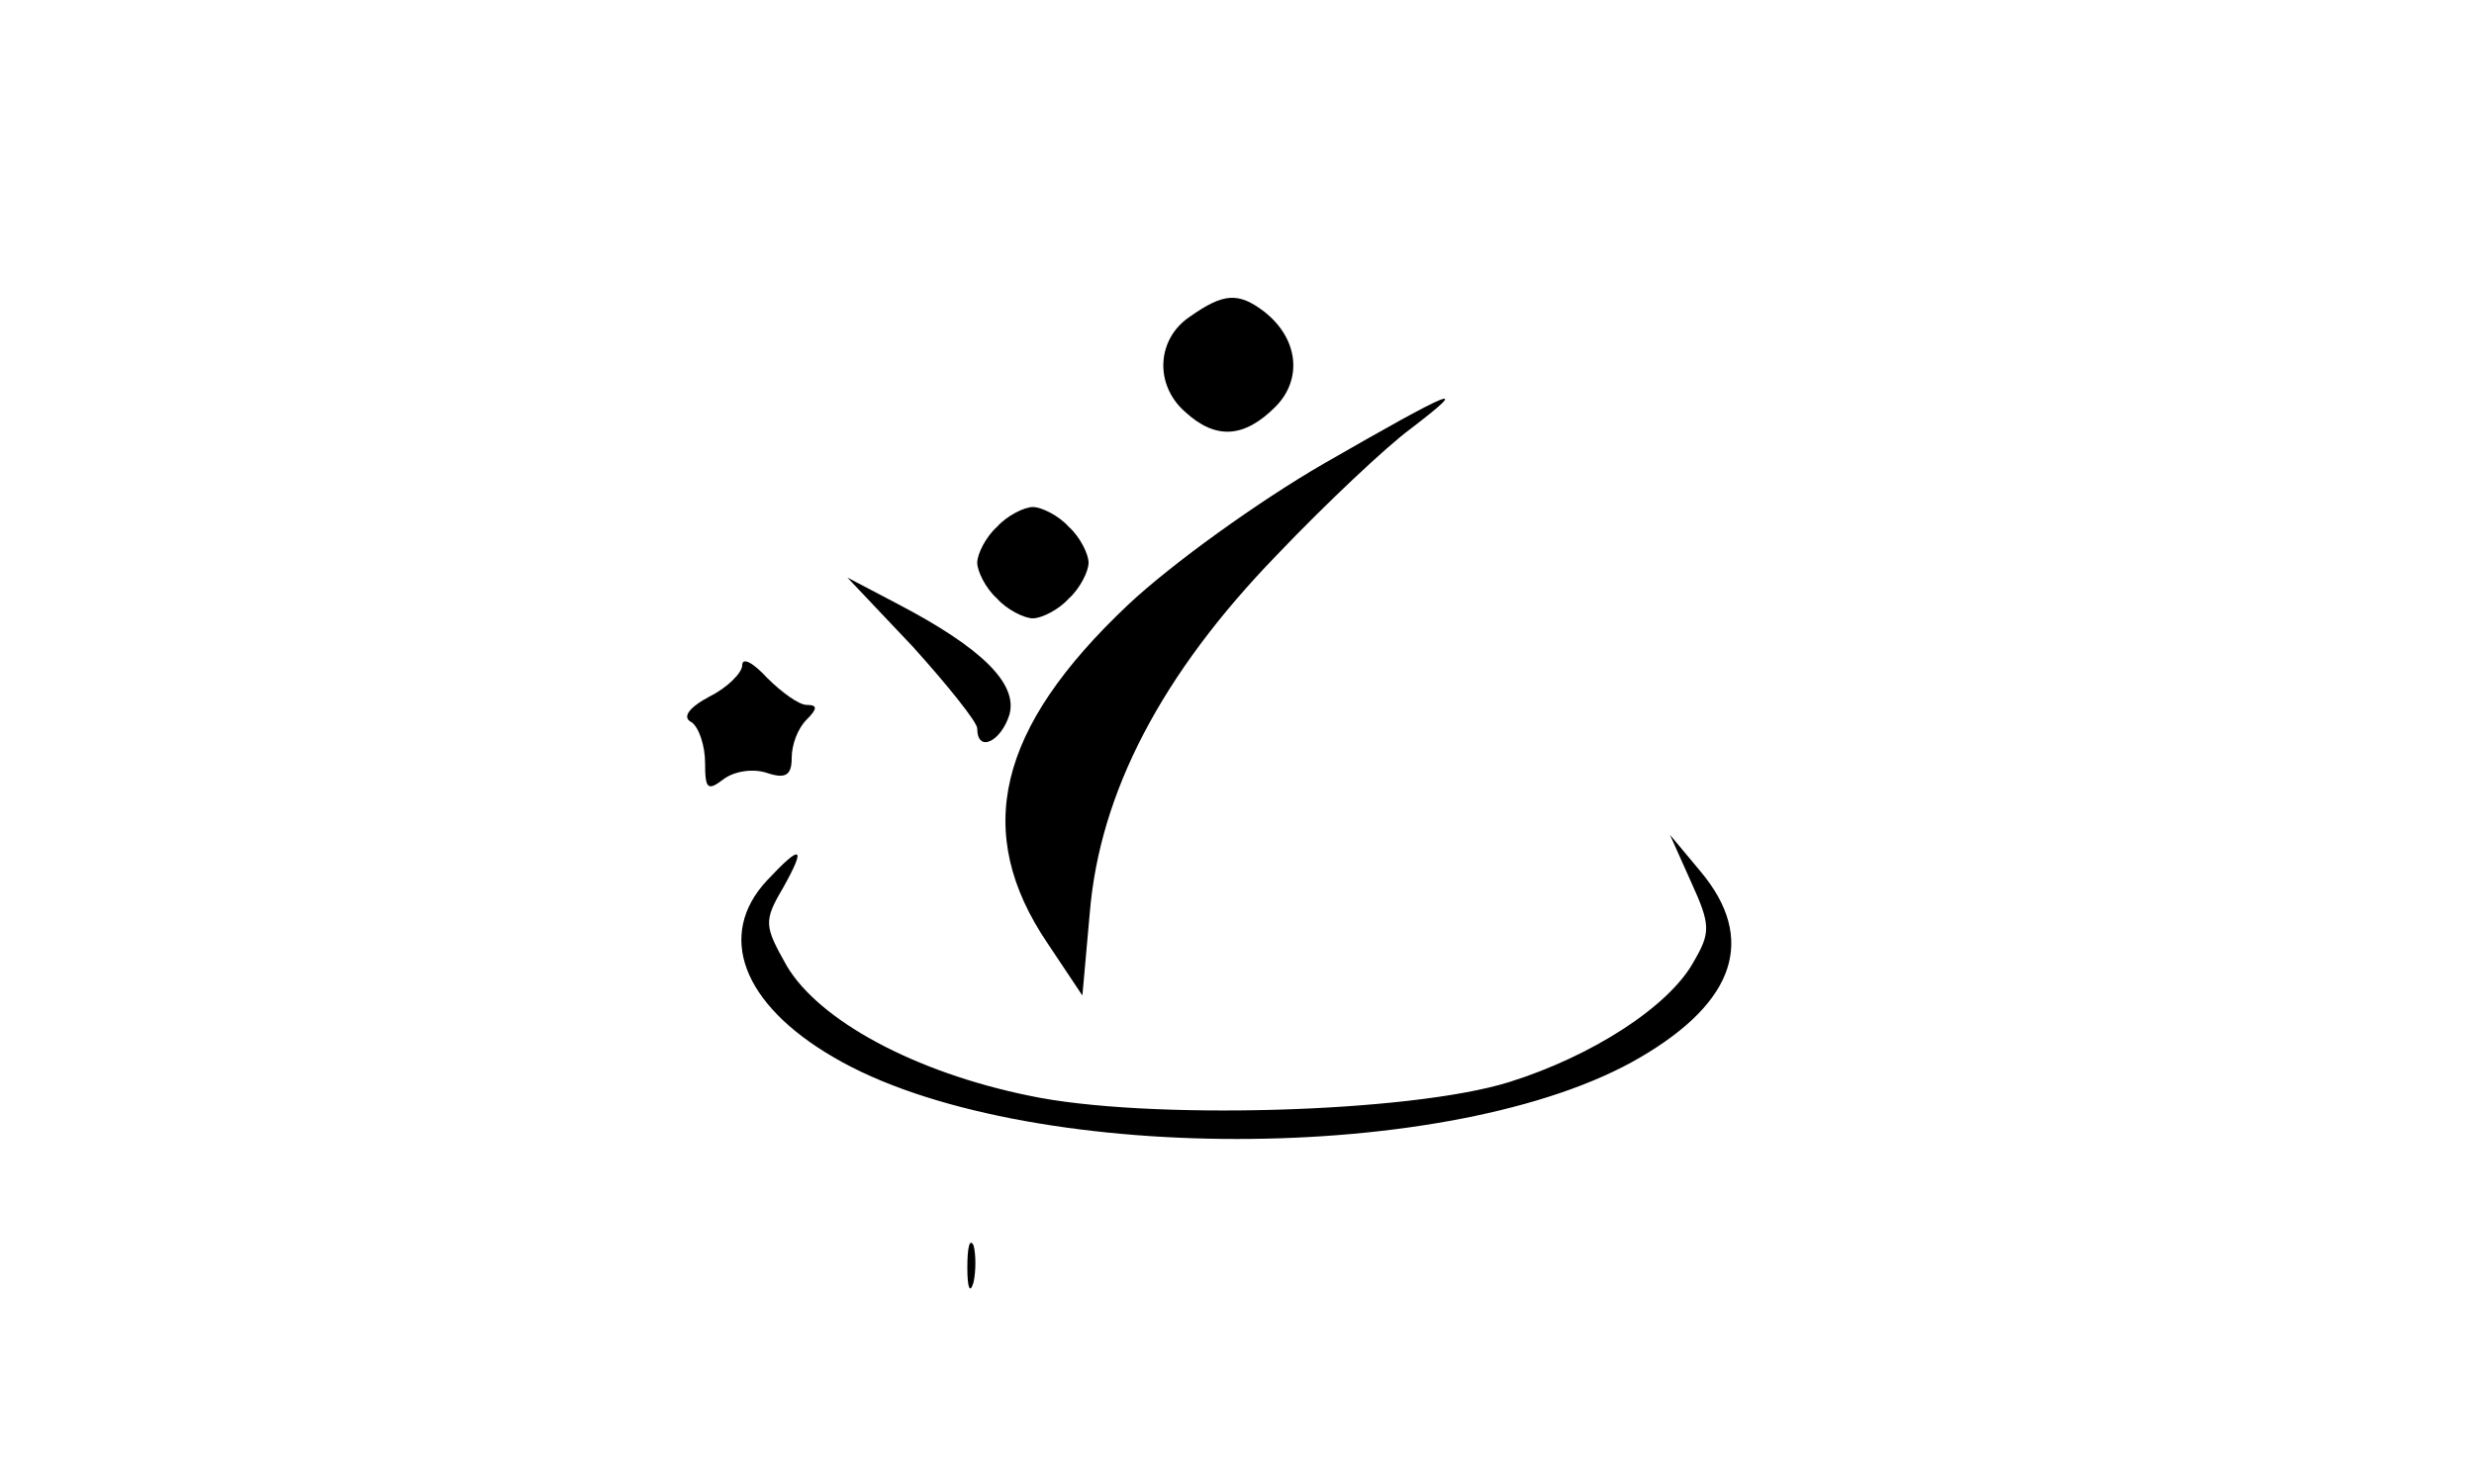 <?xml version="1.0" standalone="no"?>
<!DOCTYPE svg PUBLIC "-//W3C//DTD SVG 20010904//EN"
 "http://www.w3.org/TR/2001/REC-SVG-20010904/DTD/svg10.dtd">
<svg version="1.0" xmlns="http://www.w3.org/2000/svg"
 width="200pt" height="120pt" viewBox="0 0 200 120"
 preserveAspectRatio="xMidYMid meet">

<g transform="translate(0,120) scale(0.1,-0.1)"
fill="#000000" stroke="none">
<path d="M962 944 c-27 -18 -29 -55 -4 -77 25 -23 48 -21 73 4 22 22 19 55 -9
77 -21 16 -33 15 -60 -4z"/>
<path d="M1070 825 c-52 -30 -123 -81 -158 -114 -106 -100 -126 -184 -65 -274
l28 -42 6 67 c8 97 58 193 151 289 40 42 89 88 108 102 51 39 36 33 -70 -28z"/>
<path d="M806 774 c-9 -8 -16 -22 -16 -29 0 -7 7 -21 16 -29 8 -9 22 -16 29
-16 7 0 21 7 29 16 9 8 16 22 16 29 0 7 -7 21 -16 29 -8 9 -22 16 -29 16 -7 0
-21 -7 -29 -16z"/>
<path d="M738 677 c28 -31 52 -61 52 -66 0 -20 19 -11 26 11 7 25 -22 54 -91
90 l-40 21 53 -56z"/>
<path d="M600 662 c0 -6 -12 -18 -26 -25 -17 -9 -23 -17 -15 -21 6 -4 11 -19
11 -33 0 -21 2 -23 15 -13 8 6 23 9 35 5 15 -5 20 -2 20 12 0 11 5 24 12 31 9
9 9 12 0 12 -6 0 -20 10 -32 22 -11 12 -20 17 -20 10z"/>
<path d="M1367 487 c16 -35 16 -41 2 -65 -20 -36 -82 -76 -149 -97 -80 -25
-294 -31 -388 -11 -93 19 -170 61 -196 105 -18 32 -19 36 -3 63 19 34 15 36
-13 6 -41 -44 -20 -100 54 -143 150 -88 502 -88 652 0 77 45 94 96 49 150
l-25 30 17 -38z"/>
<path d="M782 175 c0 -16 2 -22 5 -12 2 9 2 23 0 30 -3 6 -5 -1 -5 -18z"/>
</g>
</svg>

